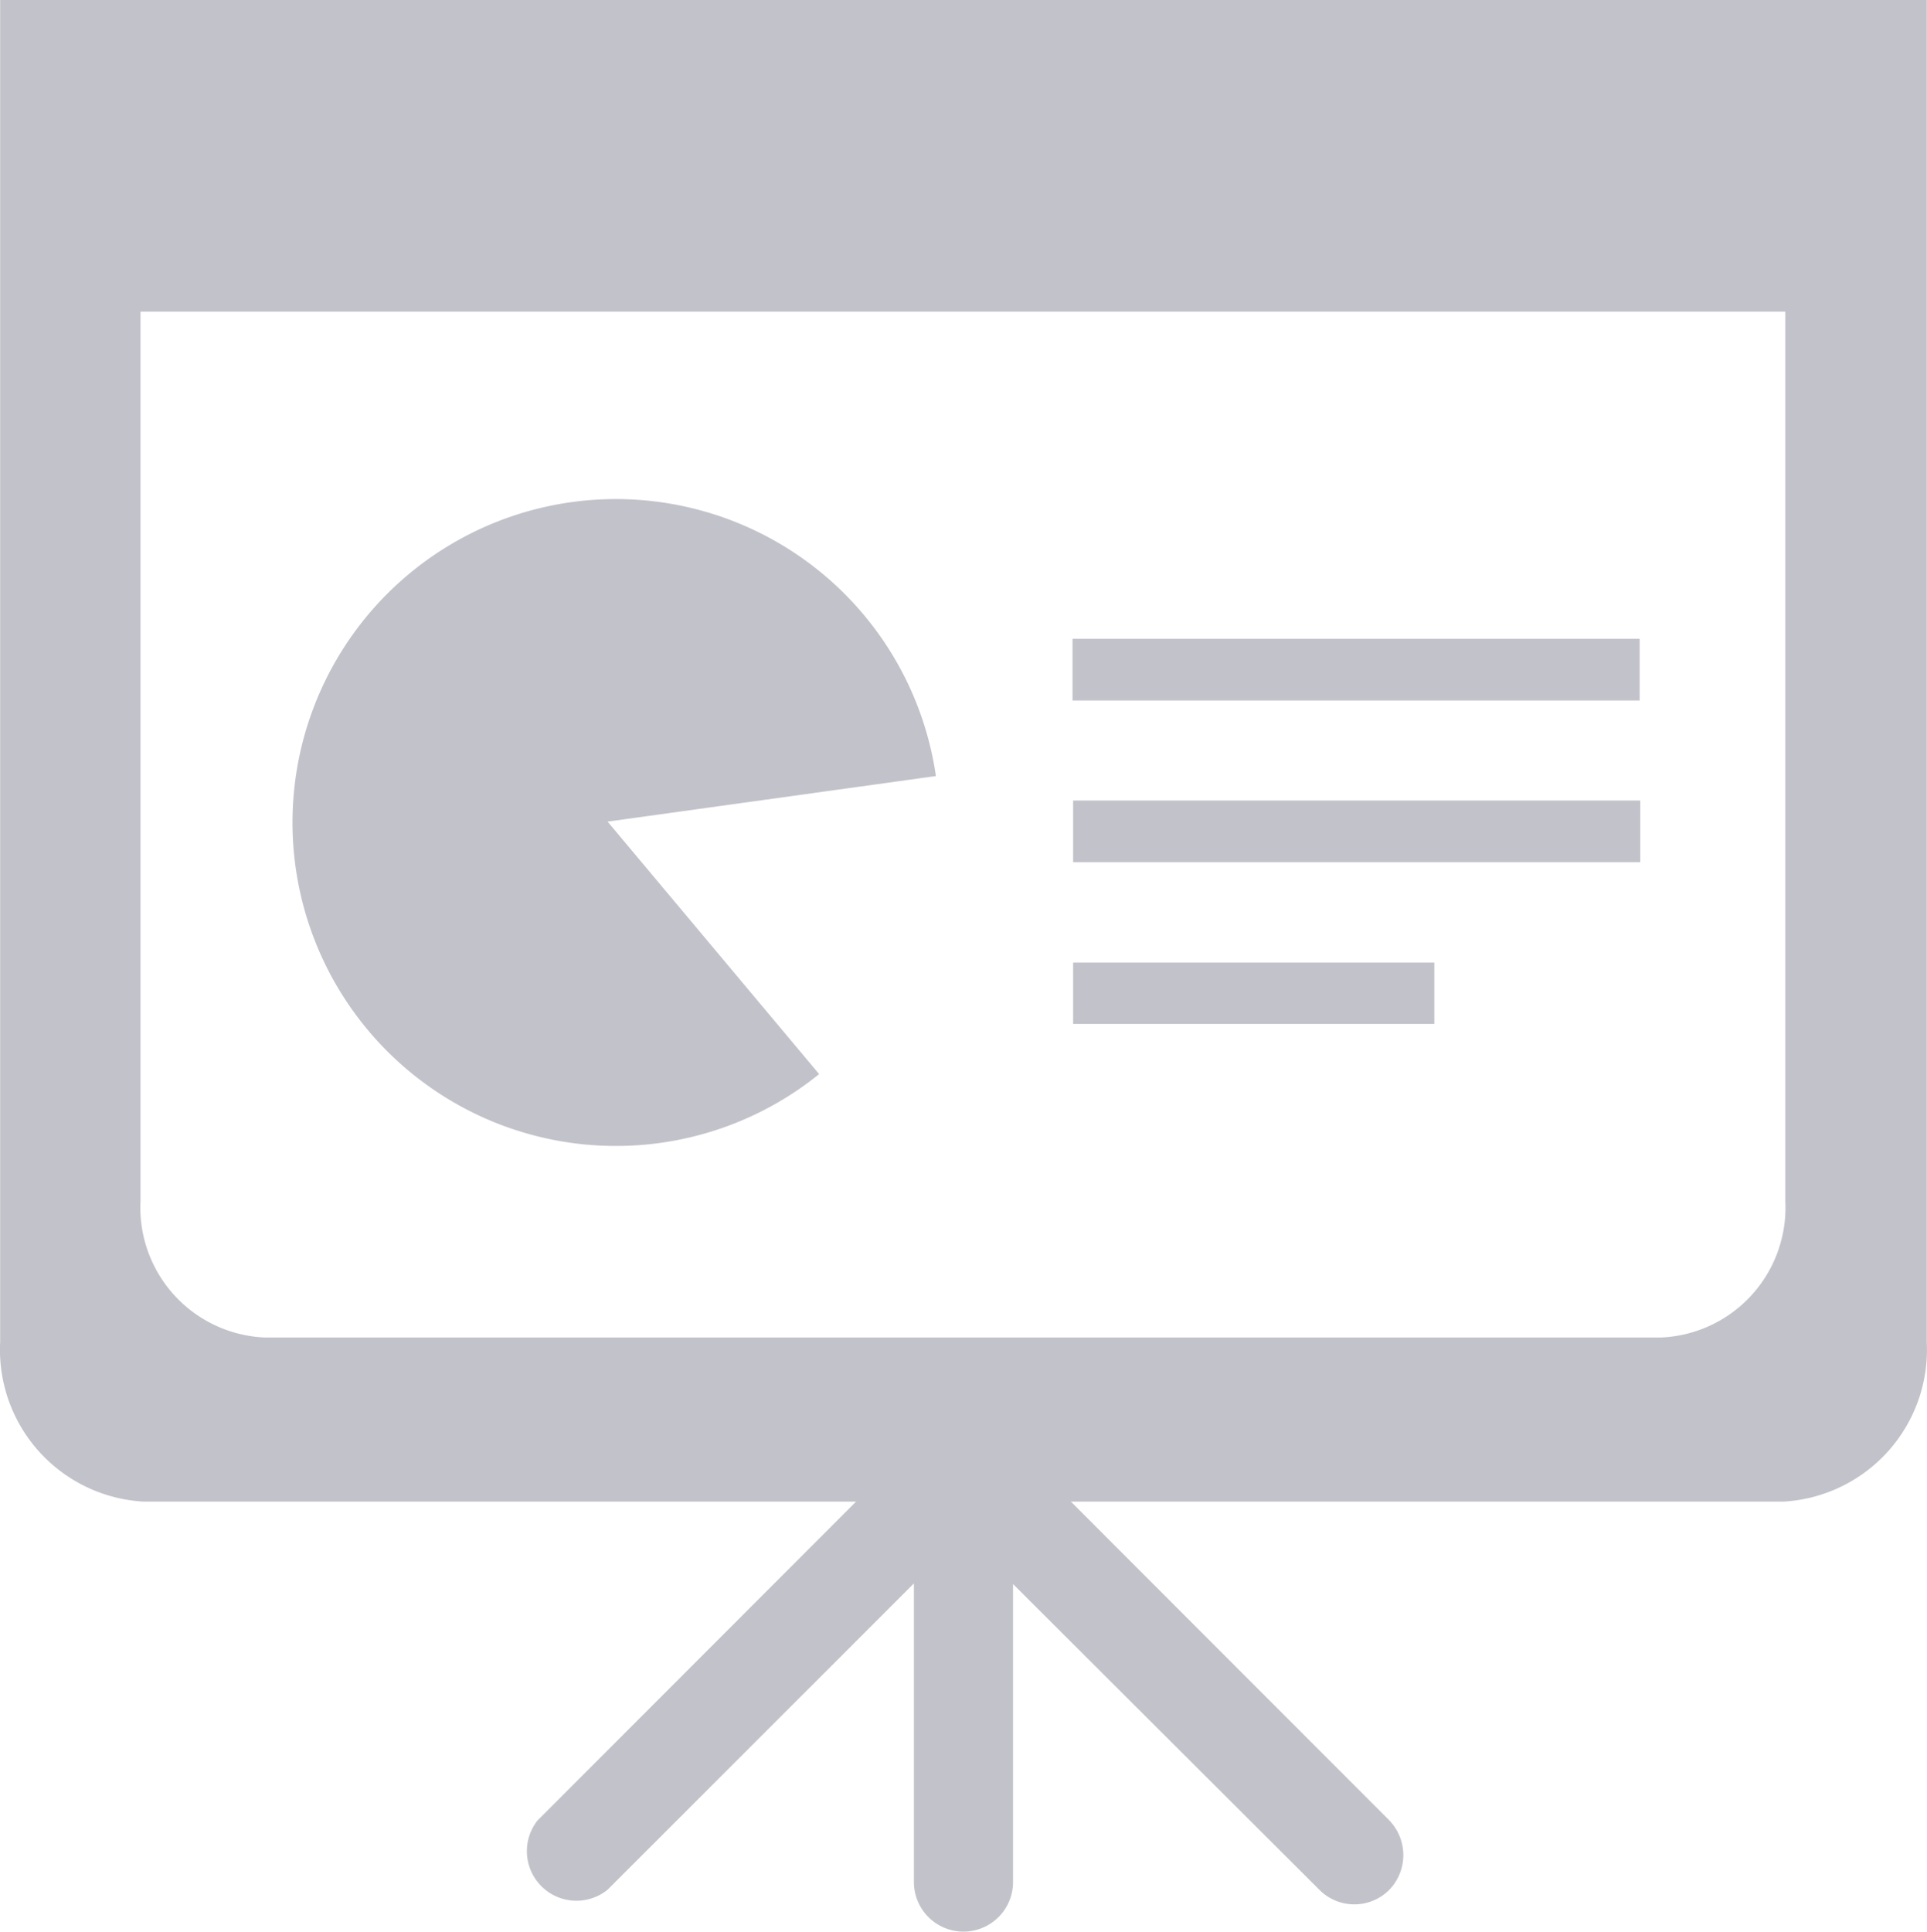 <svg id="content" xmlns="http://www.w3.org/2000/svg" width="77.18" height="77.35" viewBox="0 0 77.18 77.35">
  <g id="Calque_1" data-name="Calque 1">
    <path id="Pfad_30" data-name="Pfad 30" d="M0,0V53.742a6.091,6.091,0,0,0,5.756,6.389H71.409a6.091,6.091,0,0,0,5.756-6.389V0ZM71.5,48.1a5.21,5.21,0,0,1-4.962,5.459H10.584A5.21,5.21,0,0,1,5.621,48.1V12.48H71.5Z" transform="translate(0.006)" fill="#c2c2ca"/>
    <path id="Pfad_31" data-name="Pfad 31" d="M51.55,61.865,36.117,46.42a1.935,1.935,0,0,0-1.514-.558h-.223a1.91,1.91,0,0,0-1.514.558L17.434,61.865a1.985,1.985,0,0,0,2.8,2.779L32.507,52.374V64.333a1.985,1.985,0,0,0,3.97,0V52.4L48.747,64.644a1.973,1.973,0,0,0,2.8,0,2,2,0,0,0,0-2.779Z" transform="translate(4.097 11.032)" fill="#c2c2ca"/>
    <path id="Pfad_32" data-name="Pfad 32" d="M22.057,29.025,35.207,27.2A12.952,12.952,0,1,0,30.53,39.135Z" transform="translate(2.278 3.876)" fill="#c2c2ca"/>
    <rect id="Rechteck_23" data-name="Rechteck 23" width="22.715" height="2.469" transform="translate(42.957 25.581)" fill="#c2c2ca"/>
    <rect id="Rechteck_24" data-name="Rechteck 24" width="22.715" height="2.469" transform="translate(42.981 32.057)" fill="#c2c2ca"/>
    <rect id="Rechteck_25" data-name="Rechteck 25" width="14.465" height="2.456" transform="translate(42.981 38.545)" fill="#c2c2ca"/>
  </g>
</svg>
